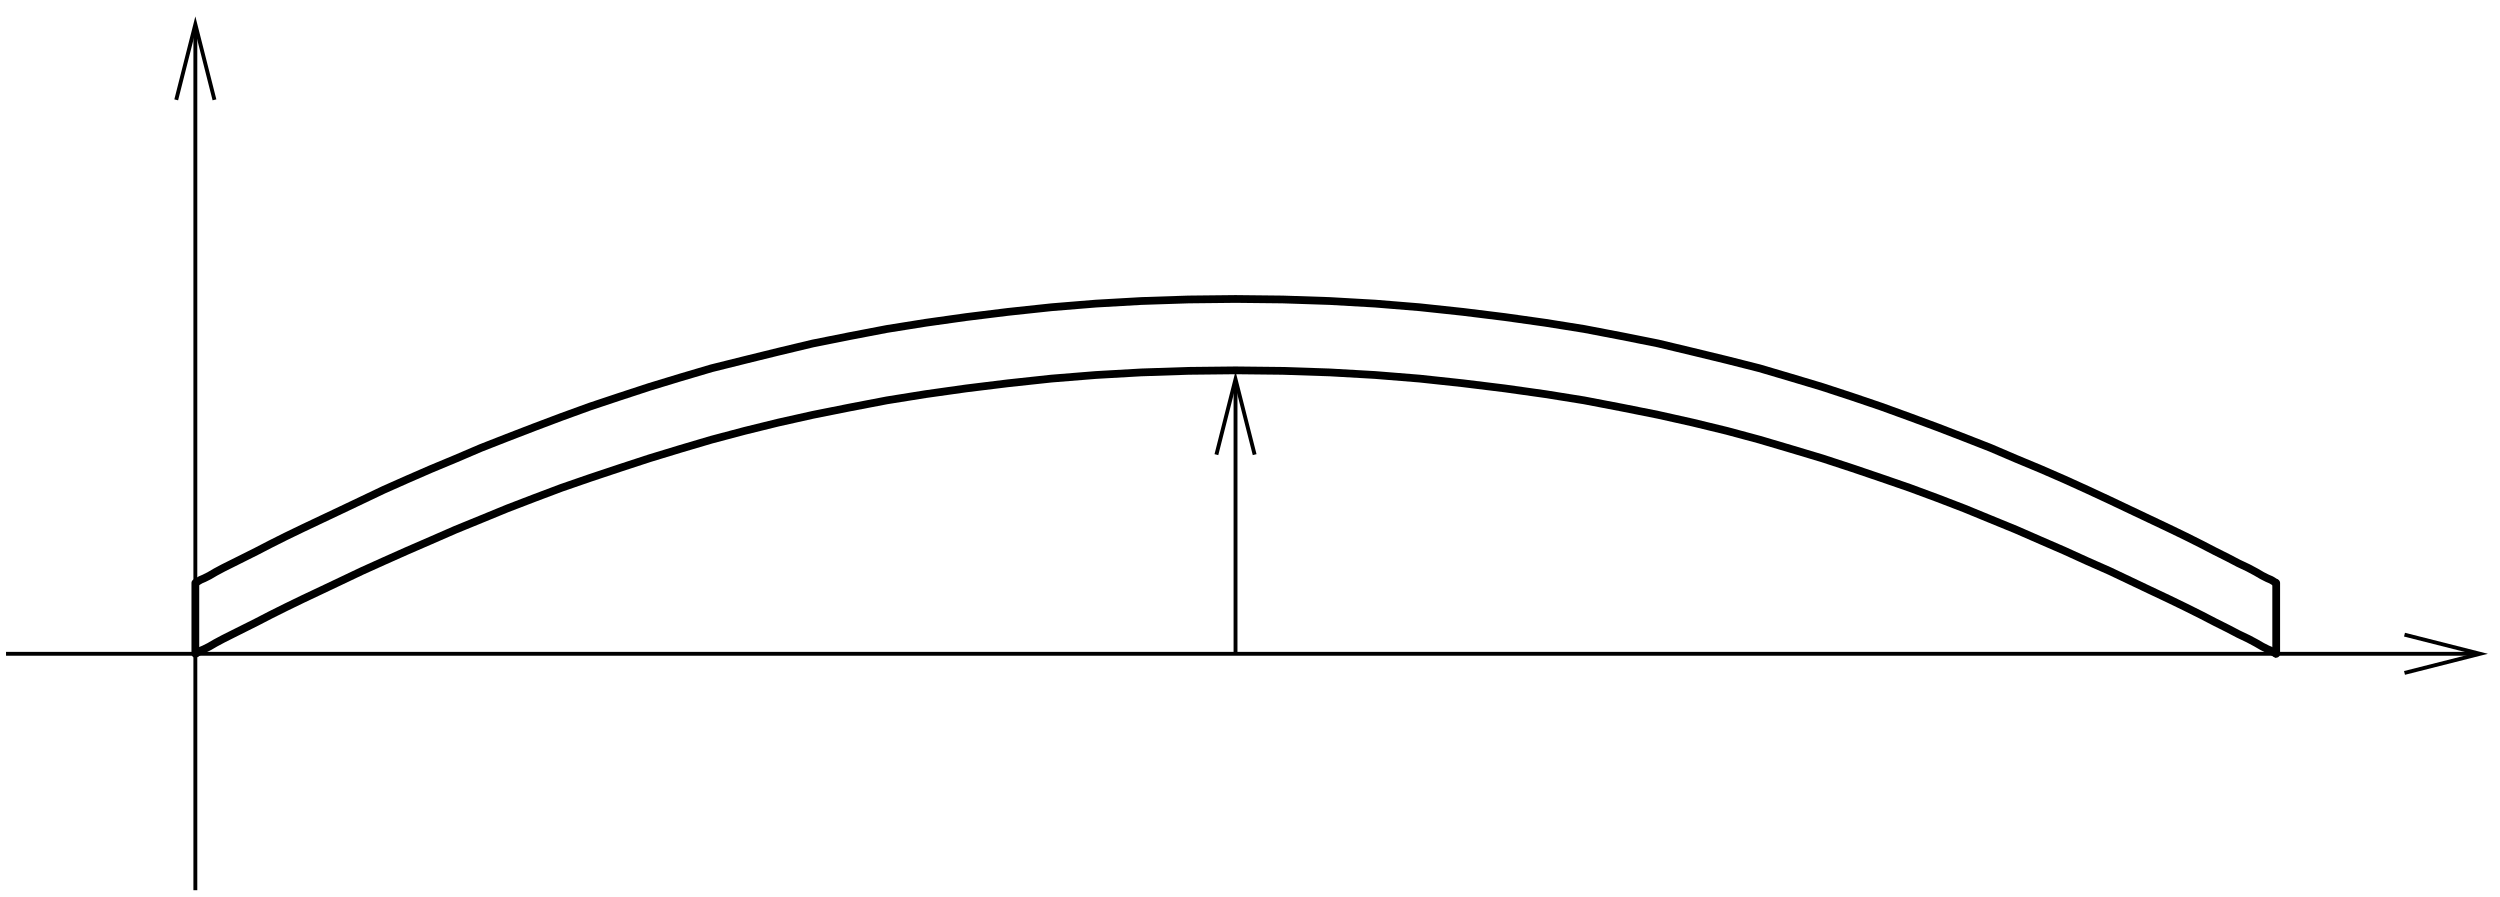 <?xml version="1.0" encoding="UTF-8"?>
<svg xmlns="http://www.w3.org/2000/svg" xmlns:xlink="http://www.w3.org/1999/xlink" width="290" height="104" viewBox="0 0 290 104">
<defs>
<clipPath id="clip-0">
<path clip-rule="nonzero" d="M 143 42 L 144 42 L 144 77 L 143 77 Z M 143 42 "/>
</clipPath>
<clipPath id="clip-1">
<path clip-rule="evenodd" d="M 0 104 L 290 104 L 290 0 L 0 0 Z M 142.898 42.539 L 143.738 42.539 L 145.539 52.738 L 143.32 43.98 L 141.102 52.738 Z M 142.898 42.539 "/>
</clipPath>
<clipPath id="clip-2">
<path clip-rule="nonzero" d="M 0 75 L 289 75 L 289 77 L 0 77 Z M 0 75 "/>
</clipPath>
<clipPath id="clip-3">
<path clip-rule="evenodd" d="M 0 104 L 290 104 L 290 0 L 0 0 Z M 289.121 75.418 L 289.121 76.262 L 278.922 78.059 L 287.68 75.84 L 278.922 73.621 Z M 289.121 75.418 "/>
</clipPath>
<clipPath id="clip-4">
<path clip-rule="nonzero" d="M 22 1 L 23 1 L 23 104 L 22 104 Z M 22 1 "/>
</clipPath>
<clipPath id="clip-5">
<path clip-rule="evenodd" d="M 0 104 L 290 104 L 290 0 L 0 0 Z M 22.238 1.379 L 23.082 1.379 L 24.879 11.582 L 22.66 2.82 L 20.441 11.582 Z M 22.238 1.379 "/>
</clipPath>
</defs>
<path fill="none" stroke-width="4.5" stroke-linecap="butt" stroke-linejoin="miter" stroke="rgb(0%, 0%, 0%)" stroke-opacity="1" stroke-miterlimit="10" d="M 226.602 363.789 L 226.602 281.602 " transform="matrix(0.1, 0, 0, -0.1, 0, 104)"/>
<g clip-path="url(#clip-0)">
<g clip-path="url(#clip-1)">
<path fill="none" stroke-width="4.5" stroke-linecap="butt" stroke-linejoin="miter" stroke="rgb(0%, 0%, 0%)" stroke-opacity="1" stroke-miterlimit="10" d="M 1433.203 281.602 L 1433.203 610.391 " transform="matrix(0.1, 0, 0, -0.1, 0, 104)"/>
</g>
</g>
<path fill="none" stroke-width="4.5" stroke-linecap="butt" stroke-linejoin="miter" stroke="rgb(0%, 0%, 0%)" stroke-opacity="1" stroke-miterlimit="10" d="M 1411.016 512.617 L 1433.203 600.195 L 1455.391 512.617 " transform="matrix(0.1, 0, 0, -0.1, 0, 104)"/>
<g clip-path="url(#clip-2)">
<g clip-path="url(#clip-3)">
<path fill="none" stroke-width="4.5" stroke-linecap="butt" stroke-linejoin="miter" stroke="rgb(0%, 0%, 0%)" stroke-opacity="1" stroke-miterlimit="10" d="M 6.992 281.602 L 2886.992 281.602 " transform="matrix(0.1, 0, 0, -0.1, 0, 104)"/>
</g>
</g>
<path fill="none" stroke-width="4.5" stroke-linecap="butt" stroke-linejoin="miter" stroke="rgb(0%, 0%, 0%)" stroke-opacity="1" stroke-miterlimit="10" d="M 2789.219 303.789 L 2876.797 281.602 L 2789.219 259.414 " transform="matrix(0.1, 0, 0, -0.1, 0, 104)"/>
<path fill="none" stroke-width="9" stroke-linecap="round" stroke-linejoin="miter" stroke="rgb(0%, 0%, 0%)" stroke-opacity="1" stroke-miterlimit="10" d="M 2640.391 281.602 L 2640.391 363.789 " transform="matrix(0.1, 0, 0, -0.1, 0, 104)"/>
<g clip-path="url(#clip-4)">
<g clip-path="url(#clip-5)">
<path fill="none" stroke-width="4.5" stroke-linecap="butt" stroke-linejoin="miter" stroke="rgb(0%, 0%, 0%)" stroke-opacity="1" stroke-miterlimit="10" d="M 226.602 1021.992 L 226.602 7.383 " transform="matrix(0.1, 0, 0, -0.1, 0, 104)"/>
</g>
</g>
<path fill="none" stroke-width="4.5" stroke-linecap="butt" stroke-linejoin="miter" stroke="rgb(0%, 0%, 0%)" stroke-opacity="1" stroke-miterlimit="10" d="M 204.414 924.18 L 226.602 1011.797 L 248.789 924.18 " transform="matrix(0.1, 0, 0, -0.1, 0, 104)"/>
<path fill="none" stroke-width="9" stroke-linecap="round" stroke-linejoin="miter" stroke="rgb(0%, 0%, 0%)" stroke-opacity="1" stroke-miterlimit="10" d="M 226.602 363.789 L 226.602 281.602 " transform="matrix(0.1, 0, 0, -0.1, 0, 104)"/>
<path fill="none" stroke-width="9" stroke-linecap="butt" stroke-linejoin="bevel" stroke="rgb(0%, 0%, 0%)" stroke-opacity="1" stroke-miterlimit="10" d="M 226.602 281.602 L 227.188 281.602 L 227.812 282.188 L 229.609 283.398 L 232.617 285.195 L 236.797 286.992 L 242.812 290 L 250 294.18 L 258.984 298.984 L 269.805 304.414 L 297.383 318.203 L 313.594 326.602 L 331.602 335.586 L 351.406 345.195 L 373.008 355.391 L 395.82 366.211 L 419.805 377.617 L 445 388.984 L 471.992 401.016 L 499.609 413.008 L 528.398 425.586 L 557.812 437.617 L 588.398 450.195 L 619.609 462.188 L 651.406 474.18 L 684.414 485.586 L 718.594 496.992 L 753.398 508.398 L 788.789 519.18 L 825.391 530 L 863.789 540.195 L 902.812 549.805 L 943.008 558.789 L 985 567.188 L 1028.789 575.586 L 1073.789 582.812 L 1120.586 589.414 L 1169.219 595.391 L 1219.609 600.82 L 1271.211 605 L 1323.984 608.008 L 1378.594 609.805 L 1433.203 610.391 L 1487.812 609.805 L 1542.383 608.008 L 1595.195 605 L 1646.797 600.82 L 1697.188 595.391 L 1745.781 589.414 L 1792.617 582.812 L 1837.617 575.586 L 1881.406 567.188 L 1923.398 558.789 L 1963.594 549.805 L 2003.203 540.195 L 2041.016 530 L 2077.617 519.18 L 2113.594 508.398 L 2148.398 496.992 L 2181.992 485.586 L 2215 474.18 L 2247.383 462.188 L 2278.594 450.195 L 2309.219 437.617 L 2338.594 425.586 L 2367.383 413.008 L 2395 401.016 L 2421.406 388.984 L 2447.188 377.617 L 2471.211 366.211 L 2493.984 355.391 L 2515.586 345.195 L 2535.391 335.586 L 2553.398 326.602 L 2569.609 318.203 L 2583.984 311.016 L 2596.602 304.414 L 2608.008 298.984 L 2616.992 294.18 L 2624.219 290 L 2630.195 286.992 L 2634.414 285.195 L 2637.383 283.398 L 2639.219 282.188 L 2639.805 281.602 L 2640.391 281.602 " transform="matrix(0.1, 0, 0, -0.1, 0, 104)"/>
<path fill="none" stroke-width="9" stroke-linecap="butt" stroke-linejoin="bevel" stroke="rgb(0%, 0%, 0%)" stroke-opacity="1" stroke-miterlimit="10" d="M 226.602 363.789 L 227.188 363.789 L 227.812 364.414 L 229.609 365.586 L 232.617 367.383 L 236.797 369.18 L 242.812 372.188 L 250 376.406 L 258.984 381.211 L 269.805 386.602 L 297.383 400.391 L 313.594 408.789 L 331.602 417.812 L 351.406 427.383 L 373.008 437.617 L 395.82 448.398 L 419.805 459.805 L 445 471.797 L 471.992 483.789 L 499.609 495.82 L 528.398 507.812 L 557.812 520.391 L 588.398 532.383 L 619.609 544.414 L 651.406 556.406 L 684.414 568.398 L 718.594 579.805 L 753.398 591.211 L 788.789 601.992 L 825.391 612.812 L 863.789 622.383 L 902.812 631.992 L 943.008 641.602 L 985 650 L 1028.789 658.398 L 1073.789 665.586 L 1120.586 672.188 L 1169.219 678.203 L 1219.609 683.594 L 1271.211 687.812 L 1323.984 690.82 L 1378.594 692.617 L 1433.203 693.203 L 1487.812 692.617 L 1542.383 690.82 L 1595.195 687.812 L 1646.797 683.594 L 1697.188 678.203 L 1745.781 672.188 L 1792.617 665.586 L 1837.617 658.398 L 1881.406 650 L 1923.398 641.602 L 1963.594 631.992 L 2003.203 622.383 L 2041.016 612.812 L 2077.617 601.992 L 2113.594 591.211 L 2148.398 579.805 L 2181.992 568.398 L 2215 556.406 L 2247.383 544.414 L 2278.594 532.383 L 2309.219 520.391 L 2338.594 507.812 L 2367.383 495.82 L 2395 483.789 L 2421.406 471.797 L 2447.188 459.805 L 2471.211 448.398 L 2493.984 437.617 L 2515.586 427.383 L 2535.391 417.812 L 2553.398 408.789 L 2569.609 400.391 L 2583.984 393.203 L 2596.602 386.602 L 2608.008 381.211 L 2616.992 376.406 L 2624.219 372.188 L 2630.195 369.18 L 2634.414 367.383 L 2637.383 365.586 L 2639.219 364.414 L 2639.805 363.789 L 2640.391 363.789 " transform="matrix(0.1, 0, 0, -0.1, 0, 104)"/>
</svg>
